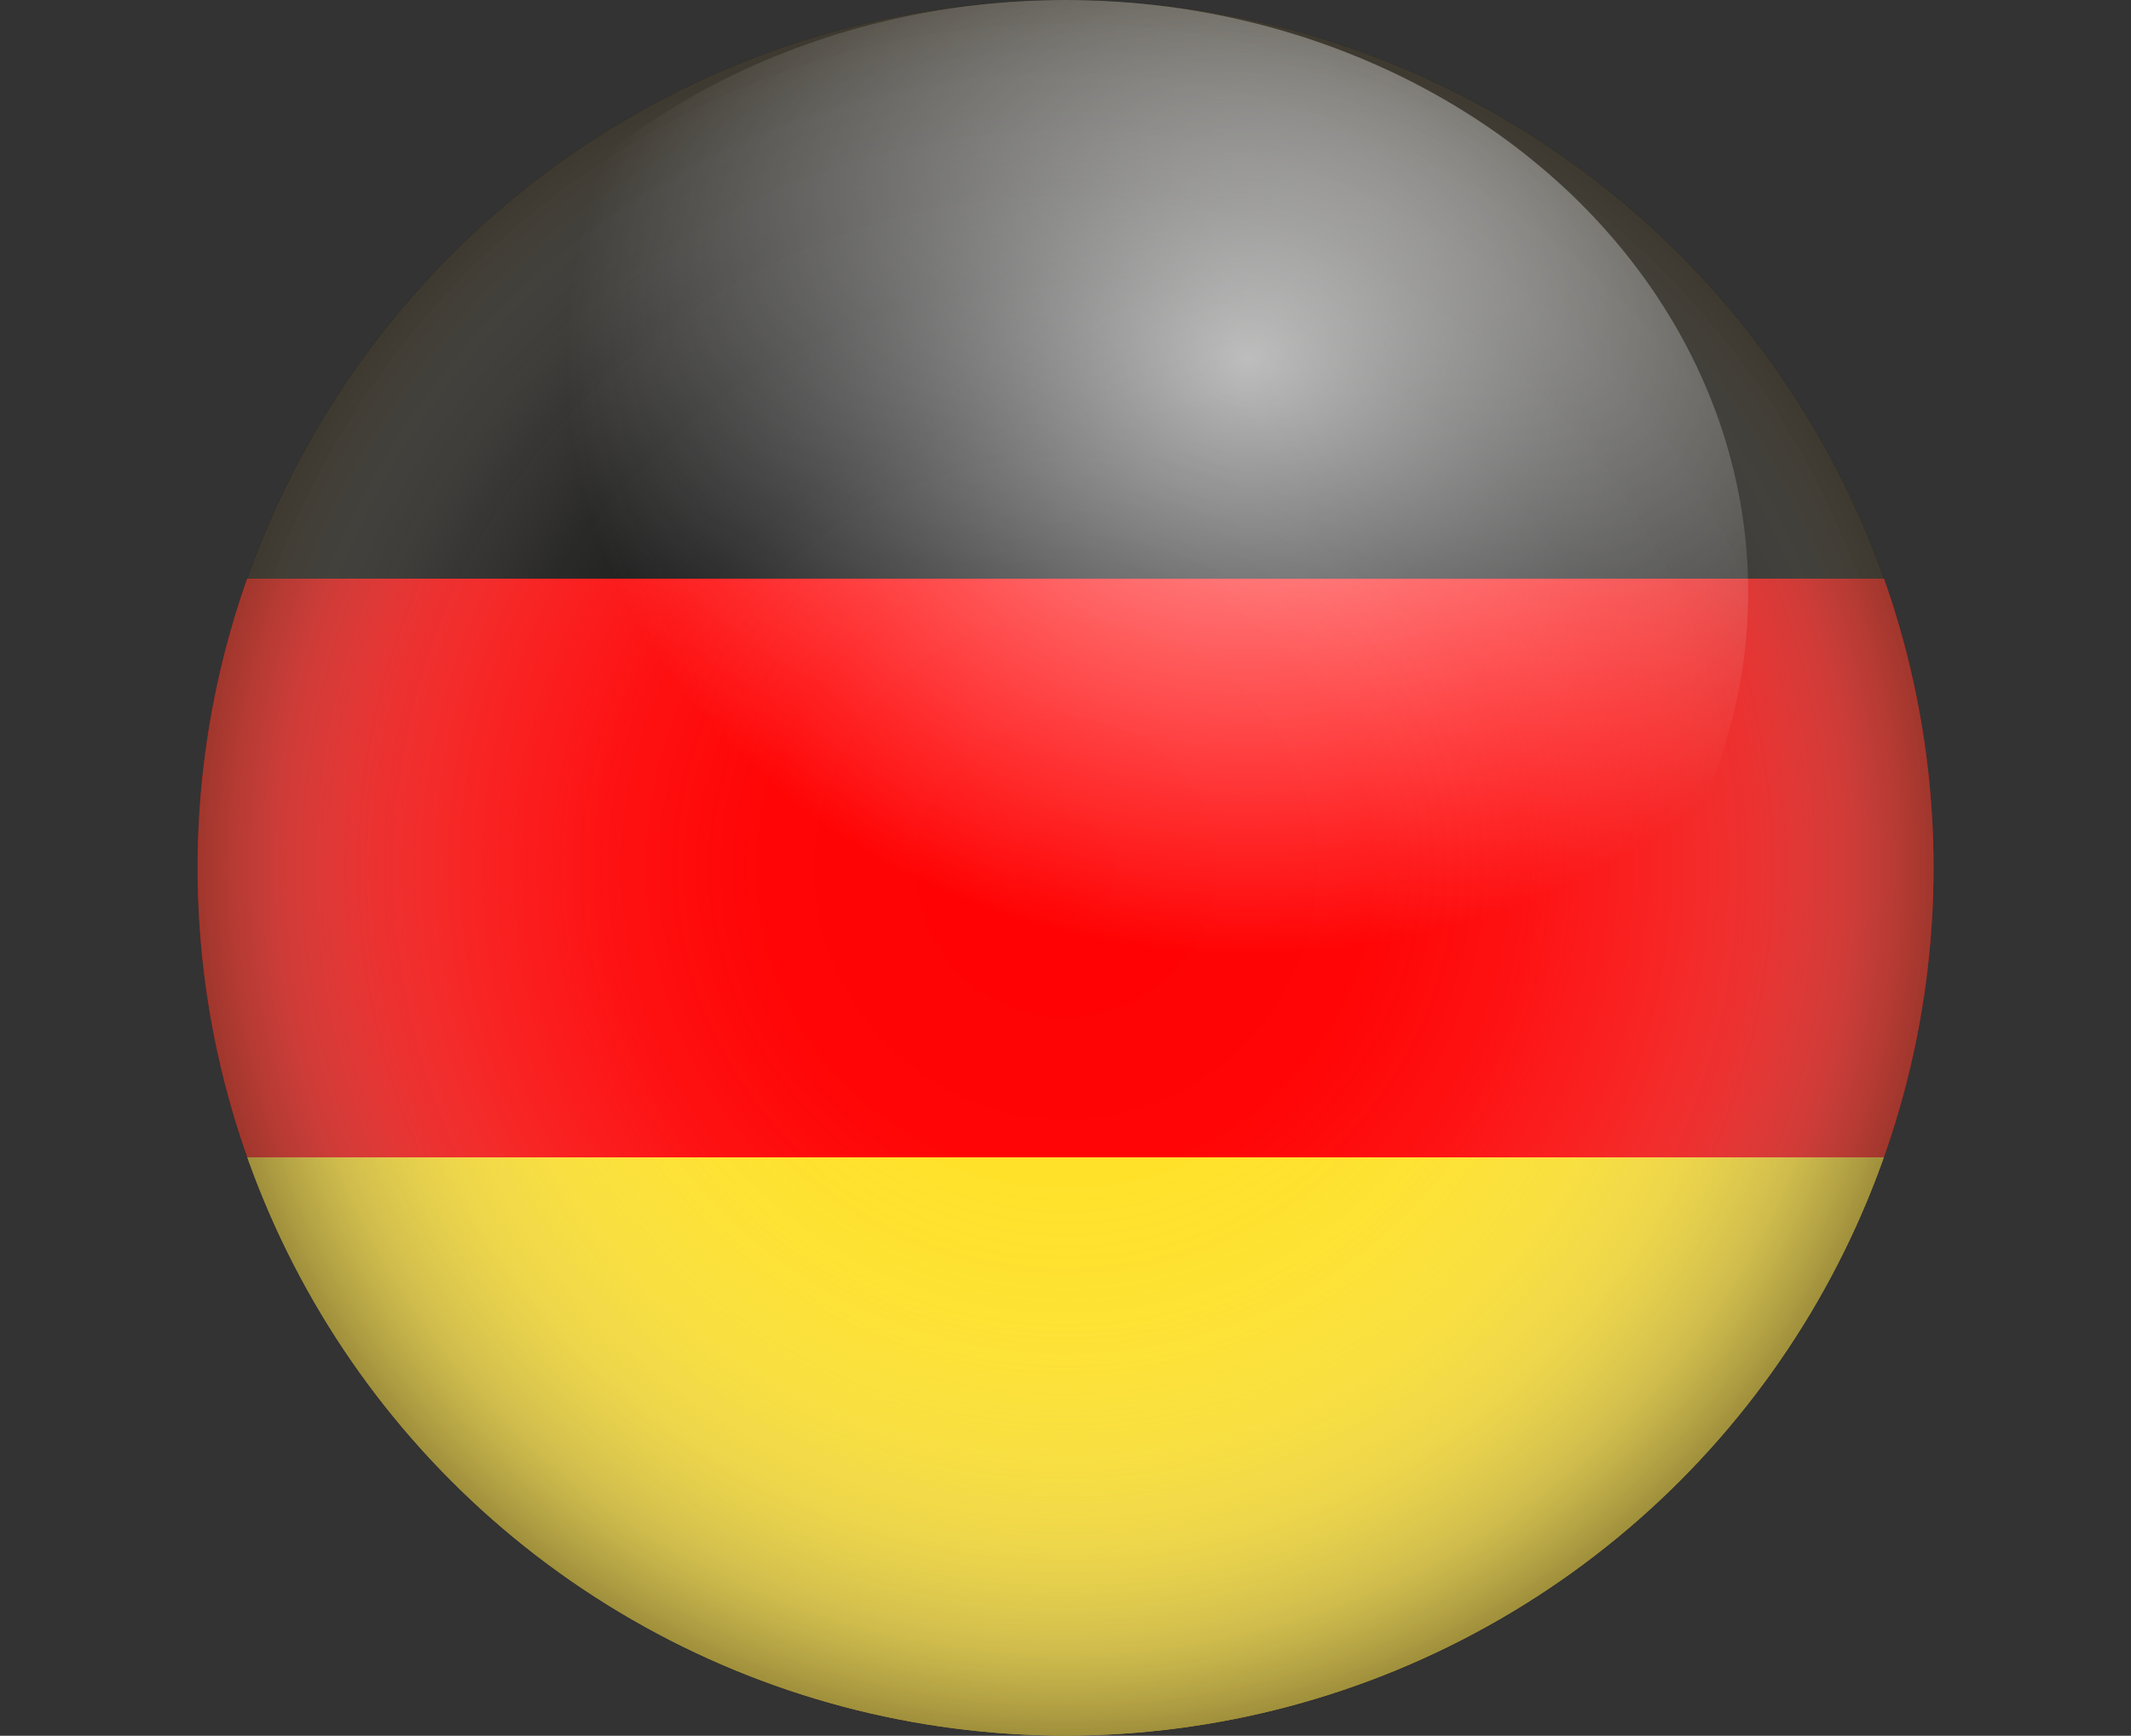 <svg xmlns="http://www.w3.org/2000/svg" xmlns:xlink="http://www.w3.org/1999/xlink" viewBox="0 0 113.11 92.15"><rect x="0" y="0" width="113.11" height="92.15" fill="#333333" stroke="none"/><defs><style>.cls-1{fill:none;}.cls-2{isolation:isolate;}.cls-3{clip-path:url(#clip-path);}.cls-4{fill:#0a0a0a;}.cls-5{fill:#ffe127;}.cls-5,.cls-7{mix-blend-mode:multiply;}.cls-6{fill:#ff0203;}.cls-7{opacity:0.6;fill:url(#radial-gradient);}.cls-8{opacity:0.7;fill:url(#radial-gradient-2);}</style><clipPath id="clip-path"><circle class="cls-1" cx="56.56" cy="46.07" r="46.07"/></clipPath><radialGradient id="radial-gradient" cx="52.95" cy="19.13" r="46.07" gradientTransform="translate(75.69 -6.88) rotate(90)" gradientUnits="userSpaceOnUse"><stop offset="0" stop-color="#fff" stop-opacity="0"/><stop offset="0.35" stop-color="#fbfbfb" stop-opacity="0.02"/><stop offset="0.53" stop-color="#eeedec" stop-opacity="0.11"/><stop offset="0.67" stop-color="#d8d6d2" stop-opacity="0.25"/><stop offset="0.79" stop-color="#b8b5ae" stop-opacity="0.44"/><stop offset="0.9" stop-color="#908b80" stop-opacity="0.7"/><stop offset="1" stop-color="#605949"/></radialGradient><radialGradient id="radial-gradient-2" cx="45.95" cy="6.84" r="27.21" gradientTransform="translate(5.12 11.14) scale(1.33 1.16)" gradientUnits="userSpaceOnUse"><stop offset="0" stop-color="#fff"/><stop offset="1" stop-color="#fff" stop-opacity="0"/></radialGradient></defs><title>Deutschland</title><g class="cls-2"><g id="objects"><g class="cls-3"><rect class="cls-4" width="113.11" height="30.72"/><rect class="cls-5" y="61.43" width="113.11" height="30.72"/><rect class="cls-6" y="30.72" width="113.11" height="30.72"/></g><circle class="cls-7" cx="56.56" cy="46.07" r="46.07"/><ellipse class="cls-8" cx="56.56" cy="31.43" rx="36.23" ry="31.43"/></g></g></svg>